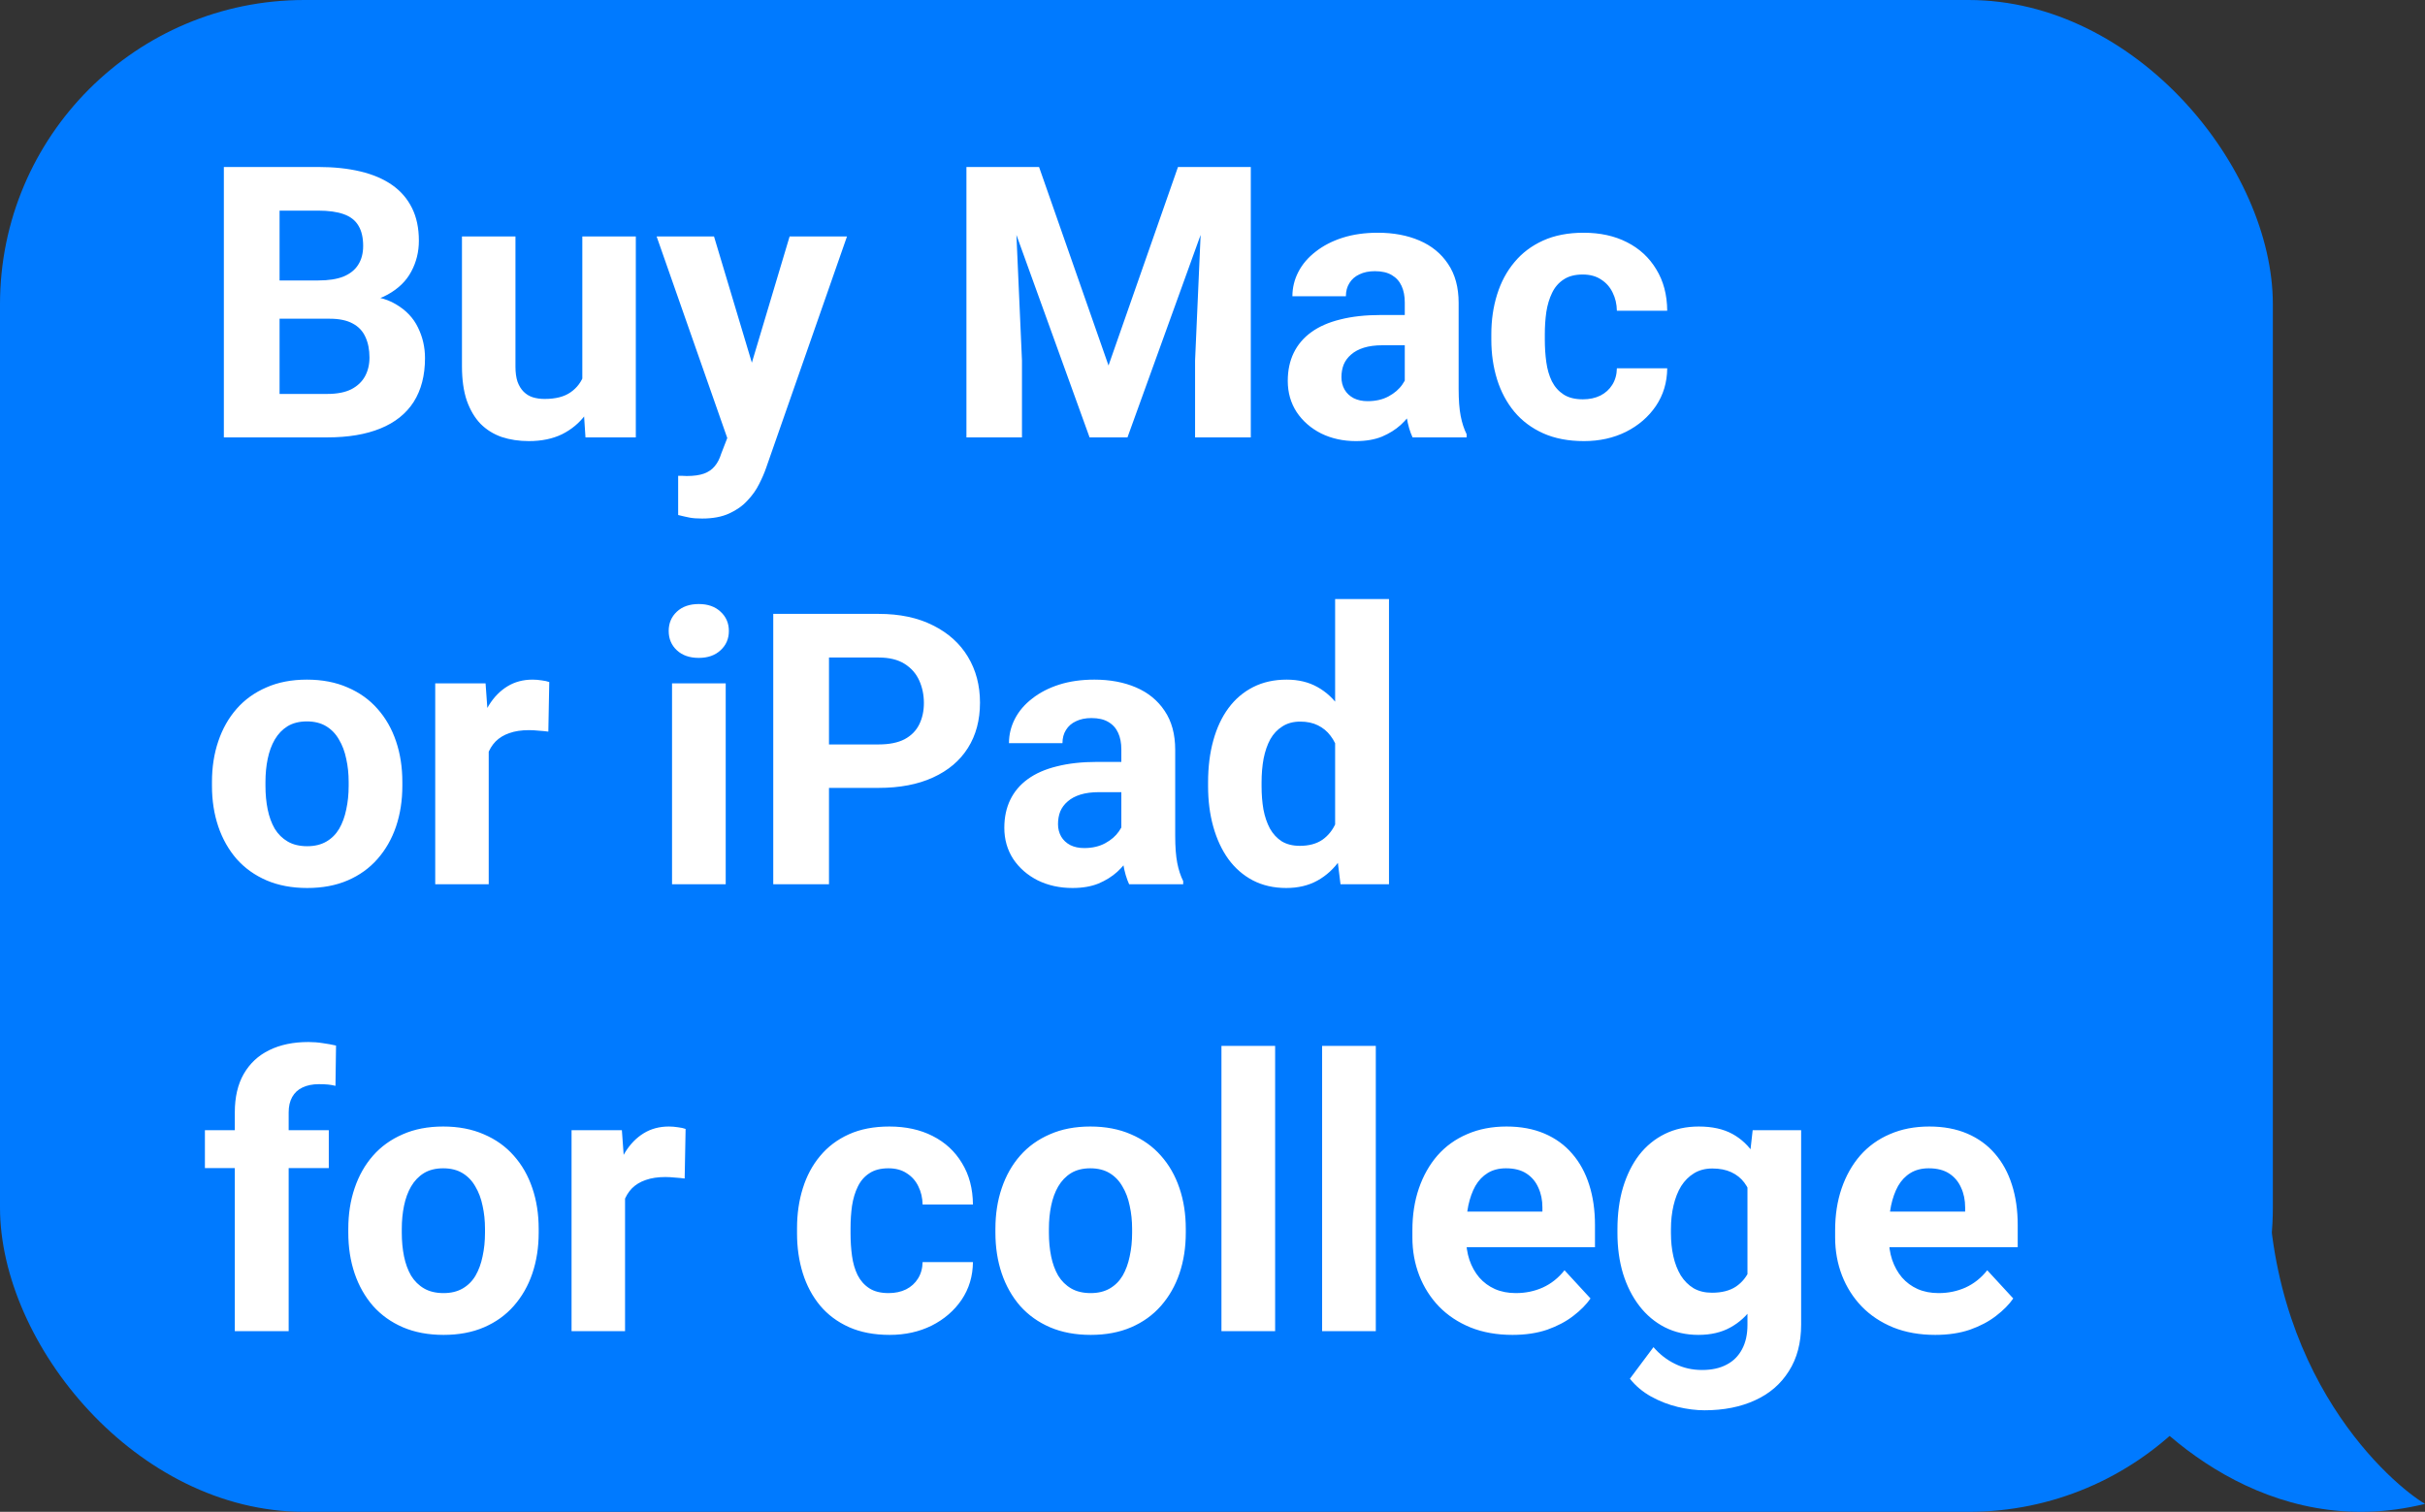 <svg width="255" height="159" viewBox="0 0 255 159" fill="none" xmlns="http://www.w3.org/2000/svg">
<rect x="0" y="0" width="255" height="159" fill="#333333" stroke="none"/>
<rect width="239" height="159" rx="32" fill="#007AFF"/>
<path d="M255 158.162C238.639 162.222 226.183 150.549 222 144.205L222.465 125.172C226.958 126.441 235.525 127.583 238.5 122C238.035 144.839 251.746 156.259 255 158.162Z" fill="#007AFF"/>
<path d="M34.672 33.52H27.367L27.328 29.496H33.461C34.542 29.496 35.427 29.359 36.117 29.086C36.807 28.799 37.322 28.389 37.66 27.855C38.012 27.309 38.188 26.645 38.188 25.863C38.188 24.978 38.018 24.262 37.68 23.715C37.354 23.168 36.84 22.771 36.137 22.523C35.447 22.276 34.555 22.152 33.461 22.152H29.398V46H23.539V17.562H33.461C35.115 17.562 36.592 17.719 37.895 18.031C39.21 18.344 40.323 18.819 41.234 19.457C42.146 20.095 42.842 20.902 43.324 21.879C43.806 22.842 44.047 23.988 44.047 25.316C44.047 26.488 43.78 27.569 43.246 28.559C42.725 29.548 41.898 30.355 40.766 30.98C39.646 31.605 38.181 31.951 36.371 32.016L34.672 33.52ZM34.418 46H25.766L28.051 41.43H34.418C35.447 41.43 36.286 41.267 36.938 40.941C37.589 40.603 38.07 40.147 38.383 39.574C38.695 39.001 38.852 38.344 38.852 37.602C38.852 36.768 38.708 36.046 38.422 35.434C38.148 34.822 37.706 34.353 37.094 34.027C36.482 33.689 35.675 33.52 34.672 33.52H29.027L29.066 29.496H36.098L37.445 31.078C39.177 31.052 40.57 31.358 41.625 31.996C42.693 32.621 43.467 33.435 43.949 34.438C44.444 35.44 44.691 36.514 44.691 37.66C44.691 39.483 44.294 41.02 43.5 42.27C42.706 43.507 41.54 44.438 40.004 45.062C38.48 45.688 36.618 46 34.418 46ZM61.234 40.941V24.867H66.859V46H61.566L61.234 40.941ZM61.859 36.605L63.52 36.566C63.52 37.973 63.357 39.281 63.031 40.492C62.706 41.69 62.217 42.732 61.566 43.617C60.915 44.49 60.095 45.173 59.105 45.668C58.116 46.15 56.95 46.391 55.609 46.391C54.581 46.391 53.63 46.247 52.758 45.961C51.898 45.661 51.156 45.199 50.531 44.574C49.919 43.936 49.438 43.122 49.086 42.133C48.747 41.13 48.578 39.926 48.578 38.52V24.867H54.203V38.559C54.203 39.184 54.275 39.711 54.418 40.141C54.574 40.57 54.789 40.922 55.062 41.195C55.336 41.469 55.655 41.664 56.02 41.781C56.397 41.898 56.814 41.957 57.27 41.957C58.428 41.957 59.34 41.723 60.004 41.254C60.681 40.785 61.156 40.147 61.43 39.34C61.716 38.52 61.859 37.608 61.859 36.605ZM77.426 43.617L83.031 24.867H89.066L80.57 49.184C80.388 49.717 80.141 50.29 79.828 50.902C79.529 51.514 79.118 52.094 78.598 52.641C78.09 53.2 77.445 53.656 76.664 54.008C75.896 54.359 74.952 54.535 73.832 54.535C73.298 54.535 72.862 54.503 72.523 54.438C72.185 54.372 71.781 54.281 71.312 54.164V50.043C71.456 50.043 71.606 50.043 71.762 50.043C71.918 50.056 72.068 50.062 72.211 50.062C72.953 50.062 73.559 49.978 74.027 49.809C74.496 49.639 74.874 49.379 75.16 49.027C75.447 48.689 75.674 48.246 75.844 47.699L77.426 43.617ZM75.082 24.867L79.672 40.18L80.473 46.137L76.644 46.547L69.047 24.867H75.082ZM104.301 17.562H109.262L116.566 38.441L123.871 17.562H128.832L118.559 46H114.574L104.301 17.562ZM101.625 17.562H106.566L107.465 37.914V46H101.625V17.562ZM126.566 17.562H131.527V46H125.668V37.914L126.566 17.562ZM147.719 41.234V31.82C147.719 31.143 147.608 30.564 147.387 30.082C147.165 29.587 146.82 29.203 146.352 28.93C145.896 28.656 145.303 28.52 144.574 28.52C143.949 28.52 143.409 28.63 142.953 28.852C142.497 29.06 142.146 29.366 141.898 29.77C141.651 30.16 141.527 30.622 141.527 31.156H135.902C135.902 30.258 136.111 29.405 136.527 28.598C136.944 27.79 137.549 27.081 138.344 26.469C139.138 25.844 140.082 25.355 141.176 25.004C142.283 24.652 143.52 24.477 144.887 24.477C146.527 24.477 147.986 24.75 149.262 25.297C150.538 25.844 151.54 26.664 152.27 27.758C153.012 28.852 153.383 30.219 153.383 31.859V40.902C153.383 42.061 153.454 43.012 153.598 43.754C153.741 44.483 153.949 45.121 154.223 45.668V46H148.539C148.266 45.427 148.057 44.711 147.914 43.852C147.784 42.979 147.719 42.107 147.719 41.234ZM148.461 33.129L148.5 36.312H145.355C144.613 36.312 143.969 36.397 143.422 36.566C142.875 36.736 142.426 36.977 142.074 37.289C141.723 37.589 141.462 37.94 141.293 38.344C141.137 38.747 141.059 39.19 141.059 39.672C141.059 40.154 141.169 40.59 141.391 40.98C141.612 41.358 141.931 41.658 142.348 41.879C142.764 42.087 143.253 42.191 143.812 42.191C144.659 42.191 145.395 42.022 146.02 41.684C146.645 41.345 147.126 40.928 147.465 40.434C147.816 39.939 147.999 39.47 148.012 39.027L149.496 41.41C149.288 41.944 149.001 42.497 148.637 43.07C148.285 43.643 147.836 44.184 147.289 44.691C146.742 45.186 146.085 45.596 145.316 45.922C144.548 46.234 143.637 46.391 142.582 46.391C141.241 46.391 140.023 46.124 138.93 45.59C137.849 45.043 136.99 44.294 136.352 43.344C135.727 42.38 135.414 41.286 135.414 40.062C135.414 38.956 135.622 37.973 136.039 37.113C136.456 36.254 137.068 35.531 137.875 34.945C138.695 34.346 139.717 33.897 140.941 33.598C142.165 33.285 143.585 33.129 145.199 33.129H148.461ZM166.449 41.996C167.139 41.996 167.751 41.866 168.285 41.605C168.819 41.332 169.236 40.954 169.535 40.473C169.848 39.978 170.01 39.398 170.023 38.734H175.316C175.303 40.219 174.906 41.54 174.125 42.699C173.344 43.845 172.296 44.75 170.98 45.414C169.665 46.065 168.194 46.391 166.566 46.391C164.926 46.391 163.493 46.117 162.27 45.57C161.059 45.023 160.049 44.268 159.242 43.305C158.435 42.328 157.829 41.195 157.426 39.906C157.022 38.604 156.82 37.211 156.82 35.727V35.16C156.82 33.663 157.022 32.27 157.426 30.98C157.829 29.678 158.435 28.546 159.242 27.582C160.049 26.605 161.059 25.844 162.27 25.297C163.48 24.75 164.9 24.477 166.527 24.477C168.259 24.477 169.776 24.809 171.078 25.473C172.393 26.137 173.422 27.087 174.164 28.324C174.919 29.548 175.303 31 175.316 32.68H170.023C170.01 31.977 169.861 31.338 169.574 30.766C169.301 30.193 168.897 29.737 168.363 29.398C167.842 29.047 167.198 28.871 166.43 28.871C165.609 28.871 164.939 29.047 164.418 29.398C163.897 29.737 163.493 30.206 163.207 30.805C162.921 31.391 162.719 32.061 162.602 32.816C162.497 33.559 162.445 34.34 162.445 35.16V35.727C162.445 36.547 162.497 37.335 162.602 38.09C162.706 38.845 162.901 39.516 163.188 40.102C163.487 40.688 163.897 41.15 164.418 41.488C164.939 41.827 165.616 41.996 166.449 41.996ZM22.289 82.648V82.238C22.289 80.689 22.51 79.263 22.953 77.961C23.396 76.646 24.04 75.507 24.887 74.543C25.733 73.579 26.775 72.831 28.012 72.297C29.249 71.75 30.668 71.477 32.27 71.477C33.871 71.477 35.297 71.75 36.547 72.297C37.797 72.831 38.845 73.579 39.691 74.543C40.551 75.507 41.202 76.646 41.645 77.961C42.087 79.263 42.309 80.689 42.309 82.238V82.648C42.309 84.185 42.087 85.611 41.645 86.926C41.202 88.228 40.551 89.367 39.691 90.344C38.845 91.307 37.803 92.056 36.566 92.59C35.329 93.124 33.91 93.391 32.309 93.391C30.707 93.391 29.281 93.124 28.031 92.59C26.794 92.056 25.746 91.307 24.887 90.344C24.04 89.367 23.396 88.228 22.953 86.926C22.51 85.611 22.289 84.185 22.289 82.648ZM27.914 82.238V82.648C27.914 83.534 27.992 84.361 28.148 85.129C28.305 85.897 28.552 86.574 28.891 87.16C29.242 87.733 29.698 88.182 30.258 88.508C30.818 88.833 31.501 88.996 32.309 88.996C33.09 88.996 33.76 88.833 34.32 88.508C34.88 88.182 35.329 87.733 35.668 87.16C36.007 86.574 36.254 85.897 36.41 85.129C36.579 84.361 36.664 83.534 36.664 82.648V82.238C36.664 81.379 36.579 80.572 36.41 79.816C36.254 79.048 36 78.371 35.648 77.785C35.31 77.186 34.861 76.717 34.301 76.379C33.741 76.04 33.064 75.871 32.27 75.871C31.475 75.871 30.798 76.04 30.238 76.379C29.691 76.717 29.242 77.186 28.891 77.785C28.552 78.371 28.305 79.048 28.148 79.816C27.992 80.572 27.914 81.379 27.914 82.238ZM51.391 76.477V93H45.766V71.867H51.059L51.391 76.477ZM57.758 71.731L57.66 76.945C57.387 76.906 57.055 76.874 56.664 76.848C56.286 76.809 55.941 76.789 55.629 76.789C54.835 76.789 54.145 76.893 53.559 77.102C52.986 77.297 52.504 77.59 52.113 77.981C51.736 78.371 51.449 78.846 51.254 79.406C51.072 79.966 50.967 80.604 50.941 81.32L49.809 80.969C49.809 79.602 49.945 78.345 50.219 77.199C50.492 76.04 50.889 75.031 51.41 74.172C51.944 73.312 52.595 72.648 53.363 72.18C54.132 71.711 55.01 71.477 56 71.477C56.312 71.477 56.632 71.503 56.957 71.555C57.283 71.594 57.55 71.652 57.758 71.731ZM76.312 71.867V93H70.668V71.867H76.312ZM70.316 66.359C70.316 65.539 70.603 64.862 71.176 64.328C71.749 63.794 72.517 63.527 73.481 63.527C74.431 63.527 75.193 63.794 75.766 64.328C76.352 64.862 76.644 65.539 76.644 66.359C76.644 67.18 76.352 67.857 75.766 68.391C75.193 68.924 74.431 69.191 73.481 69.191C72.517 69.191 71.749 68.924 71.176 68.391C70.603 67.857 70.316 67.18 70.316 66.359ZM92.387 82.863H85.141V78.293H92.387C93.507 78.293 94.418 78.111 95.121 77.746C95.824 77.368 96.338 76.848 96.664 76.184C96.99 75.519 97.152 74.771 97.152 73.938C97.152 73.091 96.99 72.303 96.664 71.574C96.338 70.845 95.824 70.259 95.121 69.816C94.418 69.374 93.507 69.152 92.387 69.152H87.172V93H81.312V64.562H92.387C94.613 64.562 96.521 64.966 98.109 65.773C99.711 66.568 100.935 67.668 101.781 69.074C102.628 70.481 103.051 72.088 103.051 73.898C103.051 75.734 102.628 77.323 101.781 78.664C100.935 80.005 99.711 81.04 98.109 81.769C96.521 82.499 94.613 82.863 92.387 82.863ZM117.914 88.234V78.82C117.914 78.143 117.803 77.564 117.582 77.082C117.361 76.587 117.016 76.203 116.547 75.93C116.091 75.656 115.499 75.519 114.77 75.519C114.145 75.519 113.604 75.63 113.148 75.852C112.693 76.06 112.341 76.366 112.094 76.769C111.846 77.16 111.723 77.622 111.723 78.156H106.098C106.098 77.258 106.306 76.405 106.723 75.598C107.139 74.79 107.745 74.081 108.539 73.469C109.333 72.844 110.277 72.356 111.371 72.004C112.478 71.652 113.715 71.477 115.082 71.477C116.723 71.477 118.181 71.75 119.457 72.297C120.733 72.844 121.736 73.664 122.465 74.758C123.207 75.852 123.578 77.219 123.578 78.859V87.902C123.578 89.061 123.65 90.012 123.793 90.754C123.936 91.483 124.145 92.121 124.418 92.668V93H118.734C118.461 92.427 118.253 91.711 118.109 90.852C117.979 89.979 117.914 89.107 117.914 88.234ZM118.656 80.129L118.695 83.312H115.551C114.809 83.312 114.164 83.397 113.617 83.566C113.07 83.736 112.621 83.977 112.27 84.289C111.918 84.588 111.658 84.94 111.488 85.344C111.332 85.747 111.254 86.19 111.254 86.672C111.254 87.154 111.365 87.59 111.586 87.981C111.807 88.358 112.126 88.658 112.543 88.879C112.96 89.087 113.448 89.191 114.008 89.191C114.854 89.191 115.59 89.022 116.215 88.684C116.84 88.345 117.322 87.928 117.66 87.434C118.012 86.939 118.194 86.47 118.207 86.027L119.691 88.41C119.483 88.944 119.197 89.497 118.832 90.07C118.48 90.643 118.031 91.184 117.484 91.691C116.938 92.186 116.28 92.596 115.512 92.922C114.743 93.234 113.832 93.391 112.777 93.391C111.436 93.391 110.219 93.124 109.125 92.59C108.044 92.043 107.185 91.294 106.547 90.344C105.922 89.38 105.609 88.287 105.609 87.062C105.609 85.956 105.818 84.973 106.234 84.113C106.651 83.254 107.263 82.531 108.07 81.945C108.891 81.346 109.913 80.897 111.137 80.598C112.361 80.285 113.78 80.129 115.395 80.129H118.656ZM140.395 88.391V63H146.059V93H140.961L140.395 88.391ZM127.035 82.688V82.277C127.035 80.663 127.217 79.198 127.582 77.883C127.947 76.555 128.48 75.415 129.184 74.465C129.887 73.514 130.753 72.779 131.781 72.258C132.81 71.737 133.982 71.477 135.297 71.477C136.534 71.477 137.615 71.737 138.539 72.258C139.477 72.779 140.271 73.521 140.922 74.484C141.586 75.435 142.12 76.561 142.523 77.863C142.927 79.152 143.22 80.565 143.402 82.102V83C143.22 84.471 142.927 85.838 142.523 87.102C142.12 88.365 141.586 89.471 140.922 90.422C140.271 91.359 139.477 92.088 138.539 92.609C137.602 93.13 136.508 93.391 135.258 93.391C133.943 93.391 132.771 93.124 131.742 92.59C130.727 92.056 129.867 91.307 129.164 90.344C128.474 89.38 127.947 88.247 127.582 86.945C127.217 85.643 127.035 84.224 127.035 82.688ZM132.66 82.277V82.688C132.66 83.56 132.725 84.374 132.855 85.129C132.999 85.884 133.227 86.555 133.539 87.141C133.865 87.713 134.281 88.163 134.789 88.488C135.31 88.801 135.941 88.957 136.684 88.957C137.647 88.957 138.441 88.742 139.066 88.312C139.691 87.87 140.167 87.264 140.492 86.496C140.831 85.728 141.026 84.842 141.078 83.84V81.281C141.039 80.461 140.922 79.725 140.727 79.074C140.544 78.41 140.271 77.844 139.906 77.375C139.555 76.906 139.112 76.542 138.578 76.281C138.057 76.021 137.439 75.891 136.723 75.891C135.993 75.891 135.368 76.06 134.848 76.398C134.327 76.724 133.904 77.173 133.578 77.746C133.266 78.319 133.031 78.996 132.875 79.777C132.732 80.546 132.66 81.379 132.66 82.277ZM30.355 140H24.691V116.992C24.691 115.391 25.004 114.043 25.629 112.949C26.267 111.842 27.159 111.009 28.305 110.449C29.463 109.876 30.837 109.59 32.426 109.59C32.947 109.59 33.448 109.629 33.93 109.707C34.411 109.772 34.88 109.857 35.336 109.961L35.277 114.199C35.03 114.134 34.77 114.089 34.496 114.062C34.223 114.036 33.904 114.023 33.539 114.023C32.862 114.023 32.283 114.141 31.801 114.375C31.332 114.596 30.974 114.928 30.727 115.371C30.479 115.814 30.355 116.354 30.355 116.992V140ZM34.574 118.867V122.852H21.547V118.867H34.574ZM36.625 129.648V129.238C36.625 127.689 36.846 126.263 37.289 124.961C37.732 123.646 38.376 122.507 39.223 121.543C40.069 120.579 41.111 119.831 42.348 119.297C43.585 118.75 45.004 118.477 46.605 118.477C48.207 118.477 49.633 118.75 50.883 119.297C52.133 119.831 53.181 120.579 54.027 121.543C54.887 122.507 55.538 123.646 55.98 124.961C56.423 126.263 56.645 127.689 56.645 129.238V129.648C56.645 131.185 56.423 132.611 55.98 133.926C55.538 135.228 54.887 136.367 54.027 137.344C53.181 138.307 52.139 139.056 50.902 139.59C49.665 140.124 48.246 140.391 46.645 140.391C45.043 140.391 43.617 140.124 42.367 139.59C41.13 139.056 40.082 138.307 39.223 137.344C38.376 136.367 37.732 135.228 37.289 133.926C36.846 132.611 36.625 131.185 36.625 129.648ZM42.25 129.238V129.648C42.25 130.534 42.328 131.361 42.484 132.129C42.641 132.897 42.888 133.574 43.227 134.16C43.578 134.733 44.034 135.182 44.594 135.508C45.154 135.833 45.837 135.996 46.645 135.996C47.426 135.996 48.096 135.833 48.656 135.508C49.216 135.182 49.665 134.733 50.004 134.16C50.342 133.574 50.59 132.897 50.746 132.129C50.915 131.361 51 130.534 51 129.648V129.238C51 128.379 50.915 127.572 50.746 126.816C50.59 126.048 50.336 125.371 49.984 124.785C49.646 124.186 49.197 123.717 48.637 123.379C48.077 123.04 47.4 122.871 46.605 122.871C45.811 122.871 45.134 123.04 44.574 123.379C44.027 123.717 43.578 124.186 43.227 124.785C42.888 125.371 42.641 126.048 42.484 126.816C42.328 127.572 42.25 128.379 42.25 129.238ZM65.727 123.477V140H60.102V118.867H65.394L65.727 123.477ZM72.094 118.73L71.996 123.945C71.723 123.906 71.391 123.874 71 123.848C70.622 123.809 70.277 123.789 69.965 123.789C69.171 123.789 68.481 123.893 67.894 124.102C67.322 124.297 66.84 124.59 66.449 124.98C66.072 125.371 65.785 125.846 65.59 126.406C65.408 126.966 65.303 127.604 65.277 128.32L64.144 127.969C64.144 126.602 64.281 125.345 64.555 124.199C64.828 123.04 65.225 122.031 65.746 121.172C66.28 120.312 66.931 119.648 67.699 119.18C68.467 118.711 69.346 118.477 70.336 118.477C70.648 118.477 70.967 118.503 71.293 118.555C71.618 118.594 71.885 118.652 72.094 118.73ZM93.441 135.996C94.132 135.996 94.743 135.866 95.277 135.605C95.811 135.332 96.228 134.954 96.527 134.473C96.84 133.978 97.003 133.398 97.016 132.734H102.309C102.296 134.219 101.898 135.54 101.117 136.699C100.336 137.845 99.288 138.75 97.973 139.414C96.658 140.065 95.186 140.391 93.559 140.391C91.918 140.391 90.486 140.117 89.262 139.57C88.051 139.023 87.042 138.268 86.234 137.305C85.427 136.328 84.822 135.195 84.418 133.906C84.014 132.604 83.812 131.211 83.812 129.727V129.16C83.812 127.663 84.014 126.27 84.418 124.98C84.822 123.678 85.427 122.546 86.234 121.582C87.042 120.605 88.051 119.844 89.262 119.297C90.473 118.75 91.892 118.477 93.519 118.477C95.251 118.477 96.768 118.809 98.07 119.473C99.385 120.137 100.414 121.087 101.156 122.324C101.911 123.548 102.296 125 102.309 126.68H97.016C97.003 125.977 96.853 125.339 96.566 124.766C96.293 124.193 95.889 123.737 95.356 123.398C94.835 123.047 94.19 122.871 93.422 122.871C92.602 122.871 91.931 123.047 91.41 123.398C90.889 123.737 90.486 124.206 90.199 124.805C89.913 125.391 89.711 126.061 89.594 126.816C89.49 127.559 89.438 128.34 89.438 129.16V129.727C89.438 130.547 89.49 131.335 89.594 132.09C89.698 132.845 89.893 133.516 90.18 134.102C90.479 134.688 90.889 135.15 91.41 135.488C91.931 135.827 92.608 135.996 93.441 135.996ZM104.672 129.648V129.238C104.672 127.689 104.893 126.263 105.336 124.961C105.779 123.646 106.423 122.507 107.27 121.543C108.116 120.579 109.158 119.831 110.395 119.297C111.632 118.75 113.051 118.477 114.652 118.477C116.254 118.477 117.68 118.75 118.93 119.297C120.18 119.831 121.228 120.579 122.074 121.543C122.934 122.507 123.585 123.646 124.027 124.961C124.47 126.263 124.691 127.689 124.691 129.238V129.648C124.691 131.185 124.47 132.611 124.027 133.926C123.585 135.228 122.934 136.367 122.074 137.344C121.228 138.307 120.186 139.056 118.949 139.59C117.712 140.124 116.293 140.391 114.691 140.391C113.09 140.391 111.664 140.124 110.414 139.59C109.177 139.056 108.129 138.307 107.27 137.344C106.423 136.367 105.779 135.228 105.336 133.926C104.893 132.611 104.672 131.185 104.672 129.648ZM110.297 129.238V129.648C110.297 130.534 110.375 131.361 110.531 132.129C110.688 132.897 110.935 133.574 111.273 134.16C111.625 134.733 112.081 135.182 112.641 135.508C113.201 135.833 113.884 135.996 114.691 135.996C115.473 135.996 116.143 135.833 116.703 135.508C117.263 135.182 117.712 134.733 118.051 134.16C118.389 133.574 118.637 132.897 118.793 132.129C118.962 131.361 119.047 130.534 119.047 129.648V129.238C119.047 128.379 118.962 127.572 118.793 126.816C118.637 126.048 118.383 125.371 118.031 124.785C117.693 124.186 117.243 123.717 116.684 123.379C116.124 123.04 115.447 122.871 114.652 122.871C113.858 122.871 113.181 123.04 112.621 123.379C112.074 123.717 111.625 124.186 111.273 124.785C110.935 125.371 110.688 126.048 110.531 126.816C110.375 127.572 110.297 128.379 110.297 129.238ZM134.086 110V140H128.441V110H134.086ZM144.672 110V140H139.027V110H144.672ZM159.047 140.391C157.406 140.391 155.935 140.13 154.633 139.609C153.331 139.076 152.224 138.34 151.312 137.402C150.414 136.465 149.724 135.378 149.242 134.141C148.76 132.891 148.52 131.562 148.52 130.156V129.375C148.52 127.773 148.747 126.309 149.203 124.98C149.659 123.652 150.31 122.5 151.156 121.523C152.016 120.547 153.057 119.798 154.281 119.277C155.505 118.743 156.885 118.477 158.422 118.477C159.919 118.477 161.247 118.724 162.406 119.219C163.565 119.714 164.535 120.417 165.316 121.328C166.111 122.24 166.71 123.333 167.113 124.609C167.517 125.872 167.719 127.279 167.719 128.828V131.172H150.922V127.422H162.191V126.992C162.191 126.211 162.048 125.514 161.762 124.902C161.488 124.277 161.072 123.783 160.512 123.418C159.952 123.053 159.236 122.871 158.363 122.871C157.621 122.871 156.983 123.034 156.449 123.359C155.915 123.685 155.479 124.141 155.141 124.727C154.815 125.312 154.568 126.003 154.398 126.797C154.242 127.578 154.164 128.438 154.164 129.375V130.156C154.164 131.003 154.281 131.784 154.516 132.5C154.763 133.216 155.108 133.835 155.551 134.355C156.007 134.876 156.553 135.28 157.191 135.566C157.842 135.853 158.578 135.996 159.398 135.996C160.414 135.996 161.358 135.801 162.23 135.41C163.116 135.007 163.878 134.401 164.516 133.594L167.25 136.562C166.807 137.201 166.202 137.812 165.434 138.398C164.678 138.984 163.767 139.466 162.699 139.844C161.632 140.208 160.414 140.391 159.047 140.391ZM184.301 118.867H189.398V139.297C189.398 141.224 188.969 142.858 188.109 144.199C187.263 145.553 186.078 146.576 184.555 147.266C183.031 147.969 181.26 148.32 179.242 148.32C178.357 148.32 177.419 148.203 176.43 147.969C175.453 147.734 174.516 147.37 173.617 146.875C172.732 146.38 171.99 145.755 171.391 145L173.871 141.68C174.522 142.435 175.277 143.021 176.137 143.438C176.996 143.867 177.947 144.082 178.988 144.082C180.004 144.082 180.863 143.893 181.566 143.516C182.27 143.151 182.81 142.611 183.188 141.895C183.565 141.191 183.754 140.339 183.754 139.336V123.75L184.301 118.867ZM170.082 129.688V129.277C170.082 127.663 170.277 126.198 170.668 124.883C171.072 123.555 171.638 122.415 172.367 121.465C173.109 120.514 174.008 119.779 175.062 119.258C176.117 118.737 177.309 118.477 178.637 118.477C180.043 118.477 181.221 118.737 182.172 119.258C183.122 119.779 183.904 120.521 184.516 121.484C185.128 122.435 185.603 123.561 185.941 124.863C186.293 126.152 186.566 127.565 186.762 129.102V130C186.566 131.471 186.273 132.839 185.883 134.102C185.492 135.365 184.978 136.471 184.34 137.422C183.702 138.359 182.908 139.089 181.957 139.609C181.02 140.13 179.9 140.391 178.598 140.391C177.296 140.391 176.117 140.124 175.062 139.59C174.021 139.056 173.129 138.307 172.387 137.344C171.645 136.38 171.072 135.247 170.668 133.945C170.277 132.643 170.082 131.224 170.082 129.688ZM175.707 129.277V129.688C175.707 130.56 175.792 131.374 175.961 132.129C176.13 132.884 176.391 133.555 176.742 134.141C177.107 134.714 177.556 135.163 178.09 135.488C178.637 135.801 179.281 135.957 180.023 135.957C181.052 135.957 181.892 135.742 182.543 135.312C183.194 134.87 183.682 134.264 184.008 133.496C184.333 132.728 184.522 131.842 184.574 130.84V128.281C184.548 127.461 184.438 126.725 184.242 126.074C184.047 125.41 183.773 124.844 183.422 124.375C183.07 123.906 182.615 123.542 182.055 123.281C181.495 123.021 180.831 122.891 180.062 122.891C179.32 122.891 178.676 123.06 178.129 123.398C177.595 123.724 177.146 124.173 176.781 124.746C176.43 125.319 176.163 125.996 175.98 126.777C175.798 127.546 175.707 128.379 175.707 129.277ZM203.5 140.391C201.859 140.391 200.388 140.13 199.086 139.609C197.784 139.076 196.677 138.34 195.766 137.402C194.867 136.465 194.177 135.378 193.695 134.141C193.214 132.891 192.973 131.562 192.973 130.156V129.375C192.973 127.773 193.201 126.309 193.656 124.98C194.112 123.652 194.763 122.5 195.609 121.523C196.469 120.547 197.51 119.798 198.734 119.277C199.958 118.743 201.339 118.477 202.875 118.477C204.372 118.477 205.701 118.724 206.859 119.219C208.018 119.714 208.988 120.417 209.77 121.328C210.564 122.24 211.163 123.333 211.566 124.609C211.97 125.872 212.172 127.279 212.172 128.828V131.172H195.375V127.422H206.645V126.992C206.645 126.211 206.501 125.514 206.215 124.902C205.941 124.277 205.525 123.783 204.965 123.418C204.405 123.053 203.689 122.871 202.816 122.871C202.074 122.871 201.436 123.034 200.902 123.359C200.368 123.685 199.932 124.141 199.594 124.727C199.268 125.312 199.021 126.003 198.852 126.797C198.695 127.578 198.617 128.438 198.617 129.375V130.156C198.617 131.003 198.734 131.784 198.969 132.5C199.216 133.216 199.561 133.835 200.004 134.355C200.46 134.876 201.007 135.28 201.645 135.566C202.296 135.853 203.031 135.996 203.852 135.996C204.867 135.996 205.811 135.801 206.684 135.41C207.569 135.007 208.331 134.401 208.969 133.594L211.703 136.562C211.26 137.201 210.655 137.812 209.887 138.398C209.132 138.984 208.22 139.466 207.152 139.844C206.085 140.208 204.867 140.391 203.5 140.391Z" fill="white"/>
</svg>

